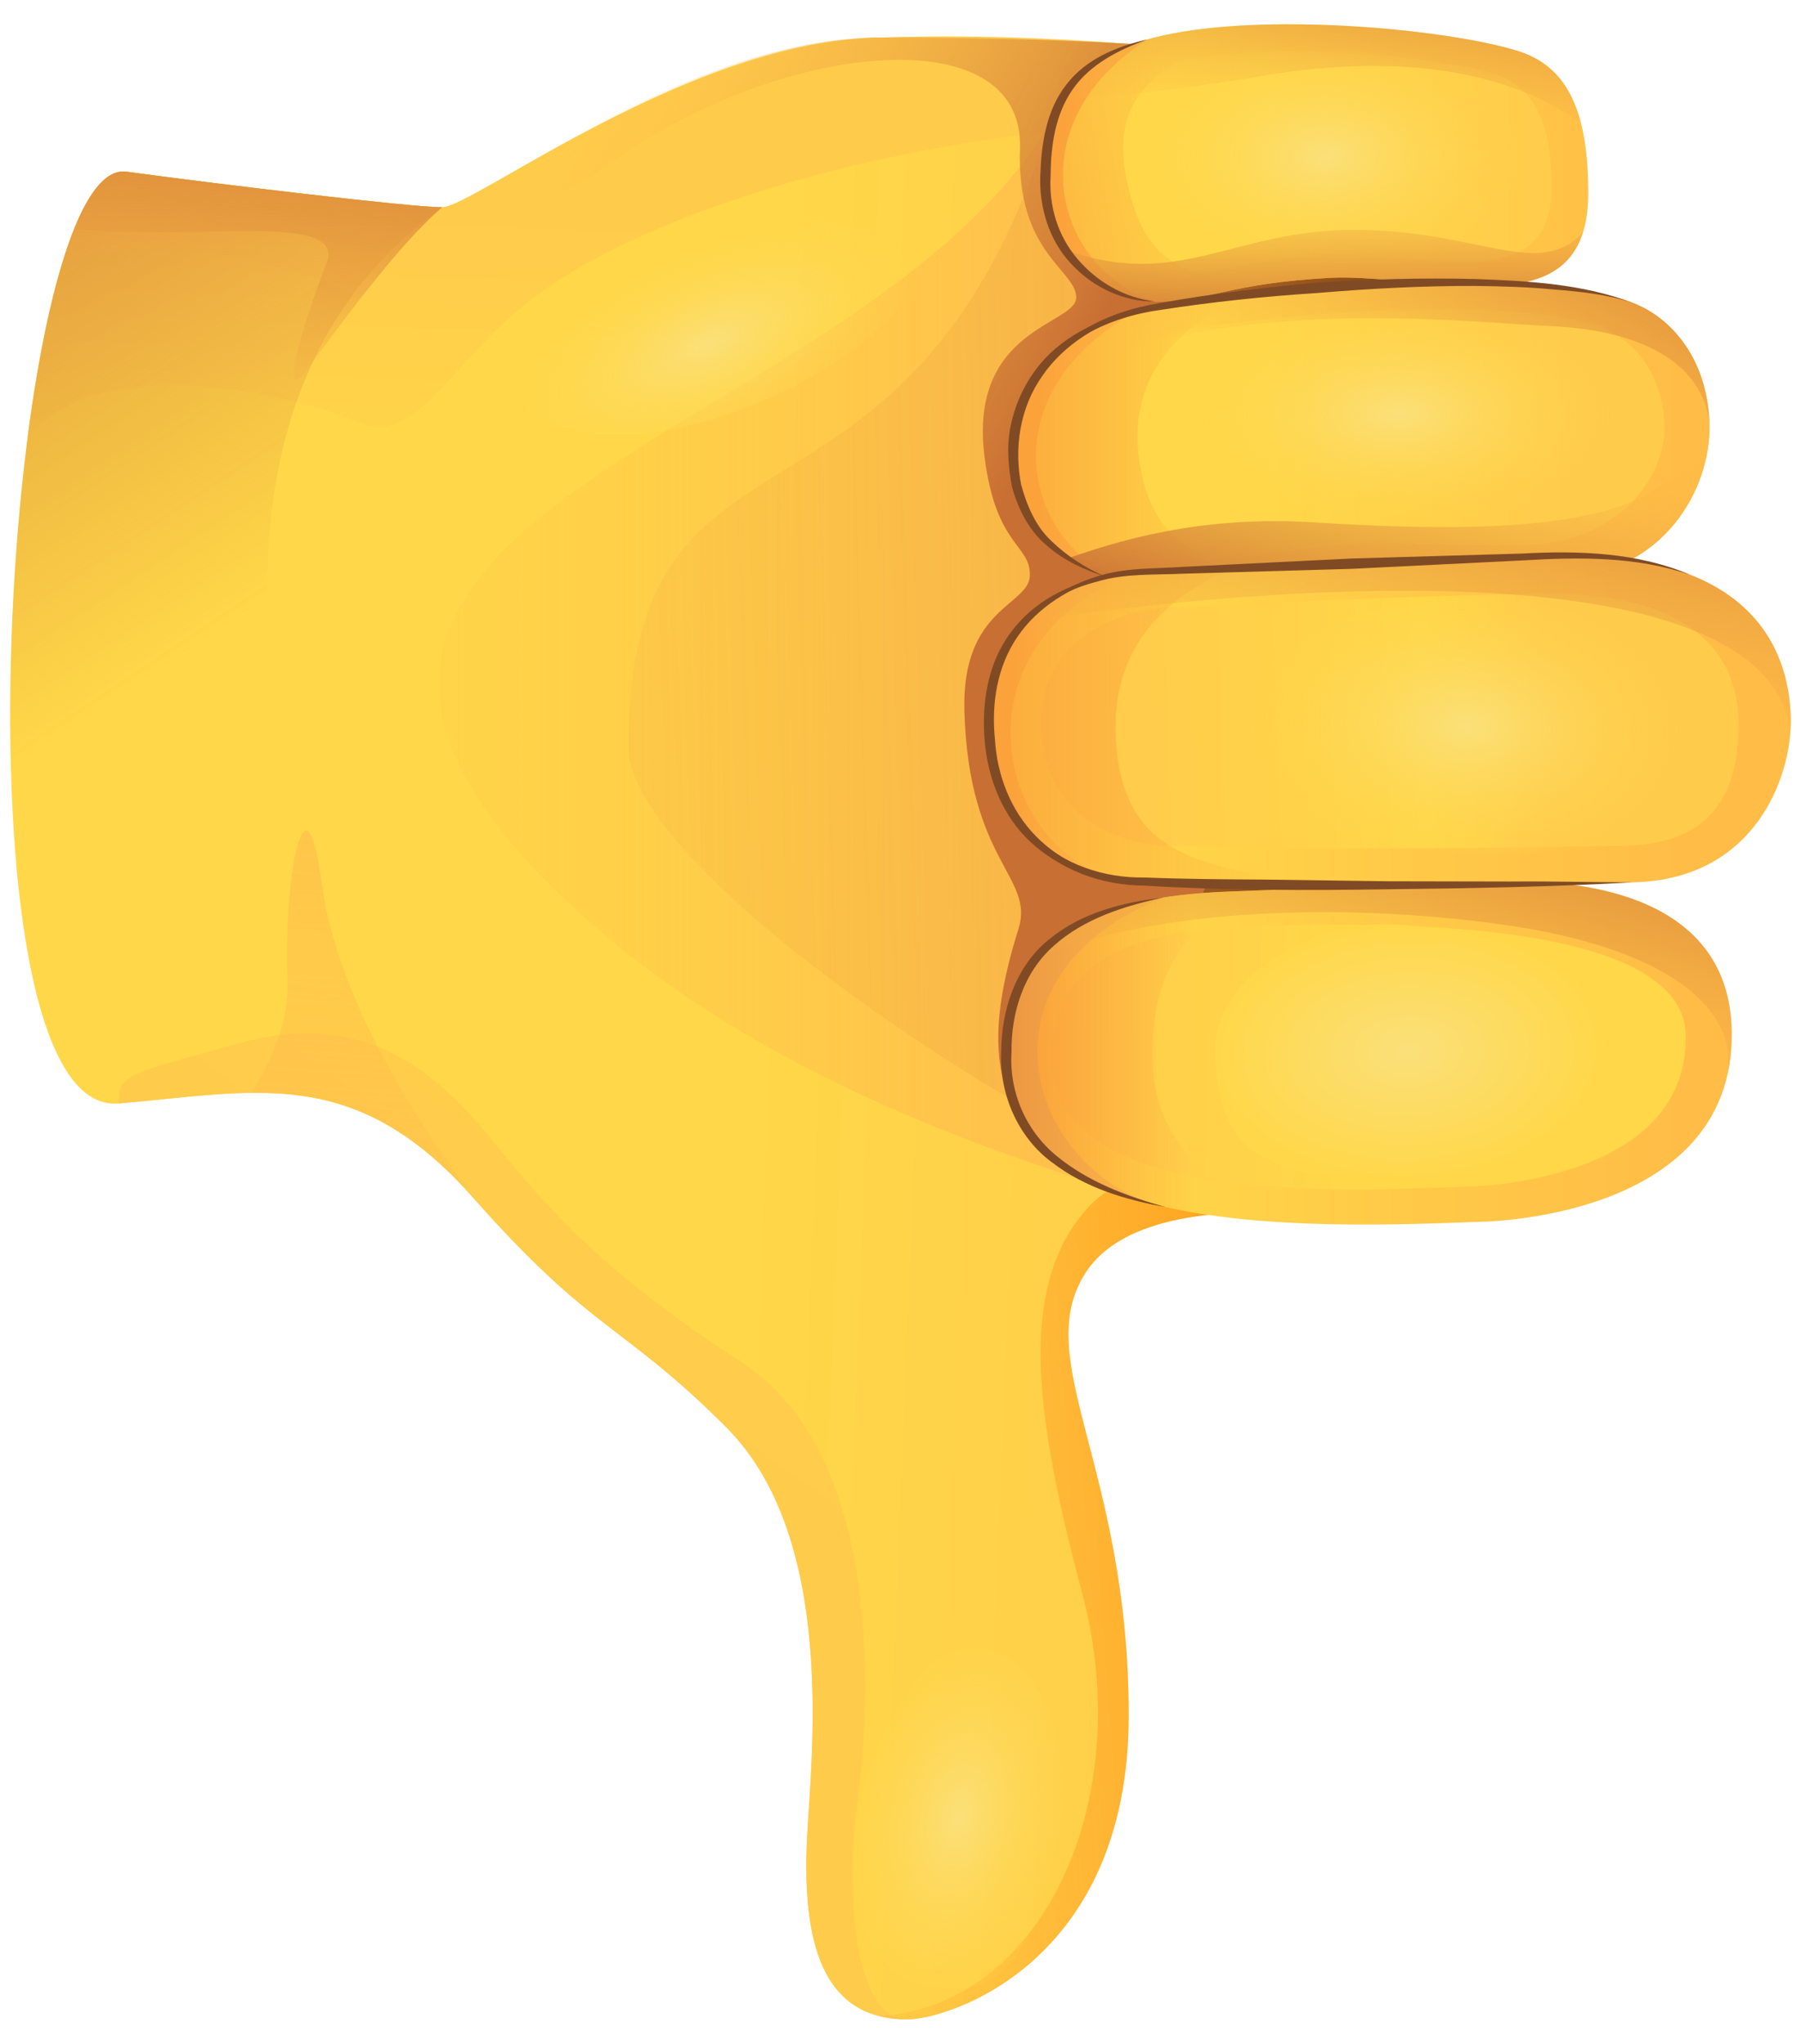 <svg width="52" height="59" viewBox="0 0 52 59" fill="none" xmlns="http://www.w3.org/2000/svg">
<path d="M26.207 58.3C23.978 58.3 23.13 56.515 23.302 53.057C23.417 50.778 24.185 44.423 20.968 41.203C17.967 38.202 17.095 38.468 13.676 34.592C10.259 30.717 7.41 31.514 3.423 31.857C-1.587 32.286 0.12 4.475 3.651 4.958C6.157 5.3 11.853 5.984 12.765 5.984C13.676 5.984 19.925 1.141 25.411 1.083C34.296 0.99 39.196 2.565 39.196 2.565L41.8 8.475L42.671 26.494L38.511 35.163C38.511 35.163 32.929 34.251 31.334 36.758C29.739 39.265 32.588 42.343 32.588 49.524C32.588 56.704 27.347 58.3 26.207 58.3Z" fill="url(#paint0_linear_170_2621)"/>
<path d="M39.507 2.617L39.168 3.851C38.167 3.957 36.879 3.501 35.12 3.515C26.718 3.58 18.686 5.994 15.24 8.723C12.983 10.511 11.993 12.89 10.398 12.206C8.43 11.362 2.848 10.049 0.795 12.649C1.369 8.201 2.394 4.786 3.65 4.957C6.156 5.3 11.853 5.984 12.764 5.984C13.676 5.984 19.751 1.268 25.411 1.083C32.733 0.844 39.236 2.105 39.236 2.105L39.507 2.617Z" fill="url(#paint1_linear_170_2621)"/>
<path d="M6.981 30.101C10.285 29.189 12.384 30.698 14.072 32.75C15.75 34.789 17.205 36.598 21.421 39.333C25.636 42.068 25.095 49.592 24.752 52.099C24.41 54.606 24.638 58.3 26.208 58.3C23.978 58.3 23.13 56.515 23.303 53.057C23.417 50.778 24.185 44.423 20.968 41.203C17.968 38.202 17.095 38.468 13.676 34.592C10.259 30.717 7.41 31.514 3.423 31.857C3.424 30.992 3.677 31.013 6.981 30.101Z" fill="url(#paint2_linear_170_2621)"/>
<path d="M31.334 36.758C29.739 39.265 32.588 42.343 32.588 49.524C32.588 56.704 27.348 58.3 26.207 58.3C25.908 58.3 25.641 58.267 25.402 58.203C30.05 57.912 32.849 52.048 31.247 46.001C29.948 41.094 29.3 37.16 31.422 34.853C32.795 33.36 35.525 33.614 38.512 35.162C38.511 35.162 32.929 34.251 31.334 36.758Z" fill="url(#paint3_linear_170_2621)"/>
<path d="M31.647 34.2C28.913 33.288 22.008 31.142 16.778 26.397C3.523 14.372 26.153 12.865 30.827 2.58C31.721 0.614 36.942 12.89 36.942 12.89L38.631 15.733L33.752 28.733L31.647 34.2Z" fill="url(#paint4_linear_170_2621)"/>
<path d="M32.049 33.158C29.315 32.246 18.146 25.087 18.146 21.552C18.146 11.351 25.881 16.386 30.062 4.348C30.641 2.681 32.686 1.278 32.686 1.278C34.38 2.661 36.944 12.889 36.944 12.889L38.632 15.732L33.753 28.733L32.049 33.158Z" fill="url(#paint5_linear_170_2621)"/>
<path d="M38.359 1.889L43.592 7.875L44.745 32.88L31.646 34.201C28.639 32.582 28.291 30.368 29.408 26.812C29.877 25.316 27.968 24.887 27.845 20.529C27.759 17.508 29.736 17.494 29.736 16.596C29.736 15.698 28.752 15.778 28.425 13.177C27.958 9.456 31.073 9.384 31.073 8.588C31.073 7.792 29.343 7.32 29.449 4.286C29.584 0.439 22.443 1.217 17.615 4.717C15.632 6.155 13.902 6.303 12.552 5.977C12.636 5.981 12.708 5.984 12.762 5.984C13.673 5.984 19.794 1.083 25.408 1.083C31.973 1.083 36.513 1.467 38.359 1.889Z" fill="url(#paint6_linear_170_2621)"/>
<path d="M39.563 32.552C35.519 32.552 33.297 28.598 34.835 25.56C36.373 22.523 31.987 18.501 32.443 16.521C32.898 14.542 33.696 9.531 34.322 8.703C34.949 7.874 33.296 5.994 33.296 5.994L38.422 5.366L43.207 7.477L43.035 21.951L43.548 31.013L39.563 32.552Z" fill="url(#paint7_linear_170_2621)"/>
<path d="M13.675 34.592C11.455 32.075 9.475 31.529 7.268 31.55C7.904 30.522 8.347 29.399 8.302 28.301C8.182 25.422 8.815 21.873 9.3 25.564C9.669 28.376 11.574 31.85 13.866 34.806C13.804 34.736 13.742 34.667 13.675 34.592Z" fill="url(#paint8_linear_170_2621)"/>
<path d="M42.627 35.276C37.845 35.458 29.249 35.729 29.057 30.717C28.919 27.082 31.495 25.89 35.48 25.738C39.465 25.586 41.457 25.51 43.107 25.448C44.757 25.386 49.949 25.416 50 29.805C50.063 35.288 42.627 35.276 42.627 35.276Z" fill="url(#paint9_linear_170_2621)"/>
<path d="M34.762 17.158C33.481 17.196 29.674 16.236 29.318 13.817C29.038 11.914 30.009 9.457 33.321 8.877C37.517 8.142 44.509 7.756 47.121 8.734C48.288 9.171 49.306 10.393 49.359 12.246C49.413 14.098 48.038 16.595 45.049 16.682C42.059 16.767 40.502 16.722 38.798 16.924C36.749 17.164 35.787 17.128 34.762 17.158Z" fill="url(#paint10_linear_170_2621)"/>
<path d="M33.427 8.704C31.975 8.704 30.18 7.422 30.18 5.285C30.18 3.148 30.735 1.566 33.854 0.968C36.973 0.37 41.971 0.882 43.85 1.48C45.315 1.947 45.858 3.318 45.858 5.583C45.858 7.849 44.45 8.245 42.911 8.245C41.373 8.245 39.507 7.965 38.441 8.02C35.464 8.178 34.88 8.704 33.427 8.704Z" fill="url(#paint11_linear_170_2621)"/>
<path d="M42.219 34.264C38.044 34.423 30.537 34.665 30.387 30.703C30.277 27.829 32.531 26.879 36.01 26.747C39.49 26.614 48.644 26.447 48.674 29.916C48.712 34.25 42.219 34.264 42.219 34.264Z" fill="url(#paint12_linear_170_2621)"/>
<path d="M35.148 16.136C34.032 16.168 30.909 15.903 30.61 13.591C30.407 12.028 31.217 10.019 34.101 9.54C37.756 8.932 43.843 8.606 46.117 9.403C47.131 9.759 48.016 10.758 48.059 12.276C48.103 13.795 46.705 15.655 44.103 15.731C41.502 15.807 40.117 15.566 38.633 15.734C36.849 15.934 36.04 16.111 35.148 16.136Z" fill="url(#paint13_linear_170_2621)"/>
<path d="M34.049 7.925C32.792 7.925 31.24 6.893 31.24 5.172C31.24 3.45 31.721 2.177 34.419 1.696C37.117 1.215 41.44 1.627 43.066 2.109C44.332 2.485 44.803 3.588 44.803 5.413C44.803 7.238 43.584 7.556 42.253 7.556C40.922 7.556 39.308 7.329 38.386 7.375C35.809 7.501 35.304 7.925 34.049 7.925Z" fill="url(#paint14_linear_170_2621)"/>
<path d="M33.282 30.701C33.386 33.43 35.562 34.739 38.311 35.341C33.923 35.239 29.198 34.418 29.056 30.717C28.918 27.082 31.494 25.89 35.479 25.738C35.918 25.722 36.331 25.705 36.723 25.691C34.486 26.346 33.173 27.823 33.282 30.701Z" fill="url(#paint15_linear_170_2621)"/>
<path d="M33.658 34.847C31.105 34.289 29.147 33.082 29.057 30.718C28.942 27.697 30.706 26.364 33.593 25.912C27.736 28.251 29.837 34.012 33.658 34.847Z" fill="url(#paint16_linear_170_2621)"/>
<path d="M26.859 6.13C26.184 4.579 22.971 4.481 19.682 5.913C16.393 7.345 14.275 9.763 14.951 11.316C15.626 12.867 18.839 12.966 22.128 11.533C25.415 10.101 27.535 7.682 26.859 6.13Z" fill="url(#paint17_radial_170_2621)"/>
<path d="M46.209 29.968C46.176 27.871 43.373 26.877 40.306 26.69C37.799 26.538 35.016 28.313 35.087 30.362C35.159 32.41 35.524 34.226 40.734 34.045C43.805 33.938 46.241 32.017 46.209 29.968Z" fill="url(#paint18_radial_170_2621)"/>
<path d="M46.765 11.534C46.747 8.631 43.556 9.187 40.49 8.986C36.602 8.729 34.024 9.94 34.023 11.99C34.02 14.04 35.498 15.534 40.714 15.542C43.786 15.546 46.787 15.264 46.765 11.534Z" fill="url(#paint19_radial_170_2621)"/>
<path d="M43.954 4.213C43.939 1.737 41.04 1.4 38.292 1.399C35.544 1.396 32.562 2.854 32.56 4.601C32.559 6.349 33.88 7.622 38.543 7.629C41.289 7.633 43.974 7.393 43.954 4.213Z" fill="url(#paint20_radial_170_2621)"/>
<path d="M32.883 13.228C33.319 16.534 35.854 16.34 38.761 16.683C35.415 16.933 34.011 16.969 34.011 16.969C33.699 16.999 33.35 17.001 32.987 16.963C31.9 16.724 30.668 16.23 29.936 15.302C29.688 14.948 29.486 14.531 29.354 14.036C29.34 13.964 29.326 13.891 29.318 13.816C29.082 11.907 30.008 9.457 33.321 8.877C33.798 8.792 34.313 8.713 34.853 8.64C35.111 8.607 35.393 8.573 35.696 8.534C35.777 8.524 35.858 8.515 35.941 8.505C34.113 9.368 32.561 10.798 32.883 13.228Z" fill="url(#paint21_linear_170_2621)"/>
<path d="M33.692 16.99C33.467 16.997 33.228 16.988 32.984 16.963C31.888 16.722 30.645 16.22 29.917 15.277C29.677 14.928 29.484 14.517 29.354 14.035C29.34 13.963 29.331 13.891 29.318 13.816C28.983 11.936 29.913 9.72 32.807 8.987C27.87 11.711 29.977 16.987 33.692 16.99Z" fill="url(#paint22_linear_170_2621)"/>
<path d="M36.568 8.2C35.108 8.414 34.509 8.705 33.429 8.705C31.977 8.705 30.182 7.423 30.182 5.286C30.182 4.51 30.256 3.808 30.498 3.199C30.744 2.696 31.101 2.225 31.591 1.827C32.13 1.451 32.862 1.16 33.854 0.969C34.521 0.841 35.275 0.765 36.065 0.727C34.541 1.613 31.959 2.09 32.5 5.054C33.098 8.328 35.051 7.886 36.568 8.2Z" fill="url(#paint23_linear_170_2621)"/>
<path d="M33.364 8.703C31.924 8.666 30.182 7.39 30.182 5.285C30.182 3.328 30.65 1.836 33.127 1.139C29.258 3.626 30.499 7.821 33.364 8.703Z" fill="url(#paint24_linear_170_2621)"/>
<path d="M50 29.805C50.006 30.297 49.95 30.744 49.847 31.151C50.232 29.438 48.706 27.736 44.662 26.91C41.982 26.363 34.864 25.679 29.939 27.635C31.003 26.351 32.959 25.837 35.48 25.74C39.465 25.588 41.458 25.512 43.108 25.45C44.758 25.385 49.948 25.417 50 29.805Z" fill="url(#paint25_linear_170_2621)"/>
<path d="M49.359 12.362C49.354 14.202 47.974 16.596 45.047 16.68C42.058 16.766 40.501 16.72 38.797 16.922C36.749 17.164 35.787 17.128 34.762 17.157C33.987 17.179 32.077 16.945 30.777 16.137C32.238 15.63 34.618 14.868 37.968 15.082C45.994 15.598 48.278 14.627 49.359 12.362Z" fill="url(#paint26_linear_170_2621)"/>
<path d="M33.041 25.45C31.333 25.484 28.619 24.479 28.549 20.93C28.479 17.382 31.581 16.537 32.948 16.509C34.315 16.482 39.094 16.155 44.988 16.038C50.882 15.921 51.672 19.086 51.705 20.743C51.738 22.402 50.688 25.401 47.142 25.473C36.89 25.679 33.041 25.45 33.041 25.45Z" fill="url(#paint27_linear_170_2621)"/>
<path d="M33.957 24.421C32.472 24.45 30.116 23.679 30.062 20.942C30.007 18.204 32.706 17.547 33.894 17.523C35.083 17.5 39.237 17.239 44.361 17.136C49.485 17.034 50.166 19.474 50.191 20.754C50.217 22.034 50.04 24.349 46.957 24.411C38.047 24.588 33.957 24.421 33.957 24.421Z" fill="url(#paint28_linear_170_2621)"/>
<path d="M32.215 21.272C32.386 24.915 34.928 24.926 37.797 25.555C34.442 25.534 33.041 25.451 33.041 25.451C31.333 25.486 28.619 24.48 28.549 20.931C28.479 17.384 31.581 16.538 32.948 16.511C33.441 16.501 34.379 16.453 35.649 16.389C33.754 17.169 32.089 18.592 32.215 21.272Z" fill="url(#paint29_linear_170_2621)"/>
<path d="M48.704 20.895C48.823 17.994 45.602 17.448 42.532 17.302C39.463 17.156 36.051 18.707 35.953 20.754C35.855 22.801 37.262 24.362 42.47 24.615C45.539 24.763 48.552 24.622 48.704 20.895Z" fill="url(#paint30_radial_170_2621)"/>
<path d="M32.722 25.444C31.015 25.353 28.615 24.265 28.549 20.931C28.481 17.558 31.282 16.628 32.733 16.522C27.117 18.788 28.958 25.11 32.722 25.444Z" fill="url(#paint31_linear_170_2621)"/>
<path d="M51.696 21.102C50.956 15.853 37.084 16.814 29.588 17.942C30.6 16.857 32.105 16.528 32.949 16.511C34.316 16.483 39.094 16.157 44.989 16.039C50.883 15.922 51.673 19.087 51.706 20.744C51.707 20.858 51.704 20.978 51.696 21.102Z" fill="url(#paint32_linear_170_2621)"/>
<path d="M44.746 9.413C42.059 9.294 34.95 8.41 29.767 11.188C30.345 10.113 31.465 9.2 33.319 8.875C37.515 8.14 44.507 7.755 47.12 8.733C48.286 9.17 49.304 10.392 49.358 12.245C49.185 10.634 47.651 9.541 44.746 9.413Z" fill="url(#paint33_linear_170_2621)"/>
<path d="M45.653 3.579C43.892 2.239 40.849 1.448 36.458 2.189C33.746 2.648 31.888 2.804 30.666 2.837C31.155 1.953 32.098 1.304 33.854 0.967C36.973 0.369 41.971 0.881 43.851 1.479C44.816 1.789 45.379 2.49 45.653 3.579Z" fill="url(#paint34_linear_170_2621)"/>
<path d="M30.757 7.208C34.01 8.393 35.605 6.635 39.085 6.635C42.7 6.635 44.423 8.095 45.707 6.706C45.304 7.987 44.15 8.245 42.911 8.245C41.373 8.245 39.507 7.965 38.439 8.02C35.462 8.176 34.88 8.704 33.427 8.704C32.487 8.704 31.404 8.167 30.757 7.208Z" fill="url(#paint35_linear_170_2621)"/>
<path d="M3.652 4.957C6.158 5.3 11.855 5.984 12.767 5.984C4.504 11.892 8.178 24.459 11.226 30.815C11.654 31.707 11.917 32.44 12.06 33.061C9.311 30.964 6.767 31.569 3.423 31.857C-1.586 32.286 0.122 4.475 3.652 4.957Z" fill="url(#paint36_linear_170_2621)"/>
<path d="M8.861 10.667C8.007 11.807 8.747 9.356 9.431 7.589C10.013 6.086 5.554 6.974 2.143 6.606C2.589 5.505 3.098 4.882 3.652 4.958C6.158 5.3 11.855 5.984 12.766 5.984C11.48 7.077 9.714 9.527 8.861 10.667Z" fill="url(#paint37_linear_170_2621)"/>
<path d="M12.765 5.982C12.057 6.586 11.202 7.603 10.433 8.585C10.433 8.585 6.285 6.462 1.838 7.46C2.35 5.836 2.966 4.863 3.651 4.957C6.158 5.299 11.854 5.982 12.765 5.982Z" fill="url(#paint38_linear_170_2621)"/>
<path d="M28.476 47.599C26.852 47.248 25.537 49.492 24.794 52.109C24.186 54.251 25.012 56.978 26.607 57.284C28.201 57.592 29.673 57.606 30.553 53.068C31.069 50.395 30.064 47.942 28.476 47.599Z" fill="url(#paint39_radial_170_2621)"/>
<path d="M33.364 8.703C32.471 8.609 31.662 8.129 31.105 7.47C30.541 6.806 30.277 5.938 30.335 5.067C30.34 4.189 30.473 3.293 30.97 2.583C31.463 1.866 32.291 1.439 33.127 1.139C32.265 1.334 31.363 1.69 30.786 2.446C30.201 3.193 30.066 4.167 30.037 5.061C29.998 5.976 30.289 6.948 30.934 7.622C31.559 8.303 32.462 8.721 33.364 8.703Z" fill="#804B24"/>
<path d="M31.931 16.654C31.343 16.399 30.8 16.049 30.352 15.614C29.895 15.184 29.651 14.596 29.484 13.999L29.486 14.009C29.27 12.92 29.453 11.761 30.092 10.856C30.716 9.939 31.73 9.34 32.806 8.989C31.698 9.203 30.581 9.743 29.879 10.706C29.533 11.18 29.293 11.734 29.177 12.312C29.059 12.891 29.113 13.496 29.221 14.061L29.224 14.071C29.399 14.698 29.711 15.327 30.226 15.751C30.719 16.189 31.324 16.458 31.931 16.654Z" fill="#804B24"/>
<path d="M32.721 25.445C31.665 25.325 30.643 24.886 29.916 24.147C29.185 23.408 28.791 22.39 28.727 21.352C28.621 20.319 28.788 19.24 29.379 18.382C29.961 17.521 30.914 16.944 31.933 16.646C30.889 16.836 29.851 17.352 29.191 18.248C28.517 19.138 28.339 20.302 28.429 21.377C28.517 22.457 28.941 23.56 29.756 24.31C30.562 25.068 31.657 25.434 32.721 25.445Z" fill="#804B24"/>
<path d="M33.658 34.847C32.528 34.538 31.406 34.111 30.515 33.378C29.618 32.648 29.132 31.522 29.206 30.369C29.191 29.224 29.565 28.055 30.435 27.297C31.293 26.528 32.45 26.155 33.592 25.912C32.433 26.049 31.228 26.339 30.285 27.124C29.32 27.897 28.91 29.179 28.908 30.366C28.846 31.572 29.389 32.835 30.372 33.556C31.335 34.295 32.505 34.643 33.658 34.847Z" fill="#804B24"/>
<path d="M29.769 11.189C30.546 9.842 32.04 9.145 33.516 8.946C35.018 8.714 36.531 8.555 38.049 8.458C39.563 8.33 41.084 8.25 42.604 8.255C43.363 8.265 44.124 8.284 44.879 8.359C45.635 8.419 46.397 8.497 47.123 8.736C45.686 8.196 44.127 8.11 42.608 8.056C41.081 8.017 39.552 8.06 38.028 8.16C36.507 8.291 34.989 8.483 33.484 8.75C32.727 8.874 31.974 9.109 31.311 9.512C30.651 9.92 30.11 10.507 29.769 11.189Z" fill="#804B24"/>
<path d="M29.588 17.942C30.171 17.361 30.92 16.979 31.703 16.784C32.482 16.551 33.301 16.602 34.124 16.564L39.038 16.422L43.949 16.18C45.578 16.081 47.236 16.059 48.798 16.593C47.276 15.944 45.567 15.892 43.945 15.981L39.031 16.124L34.119 16.367C33.312 16.422 32.463 16.383 31.663 16.645C30.873 16.892 30.135 17.327 29.588 17.942Z" fill="#804B24"/>
<path d="M47.142 25.474C45.967 25.471 44.79 25.438 43.615 25.449L40.09 25.442L36.567 25.394C35.393 25.387 34.217 25.38 33.047 25.333H33.038C31.882 25.353 30.685 24.958 29.852 24.13C29.003 23.311 28.603 22.119 28.549 20.931C28.558 21.526 28.622 22.127 28.804 22.703C28.989 23.278 29.305 23.815 29.735 24.248C30.591 25.128 31.825 25.564 33.043 25.567H33.033C35.388 25.709 37.739 25.71 40.09 25.673C42.443 25.647 44.793 25.603 47.142 25.474Z" fill="#804B24"/>
<defs>
<linearGradient id="paint0_linear_170_2621" x1="38.696" y1="30.165" x2="21.558" y2="29.478" gradientUnits="userSpaceOnUse">
<stop offset="0.001" stop-color="#FFCB4B"/>
<stop offset="1" stop-color="#FFD748"/>
</linearGradient>
<linearGradient id="paint1_linear_170_2621" x1="20.198" y1="6.4" x2="19.853" y2="15.413" gradientUnits="userSpaceOnUse">
<stop offset="0.001" stop-color="#FFCB4B"/>
<stop offset="1" stop-color="#FFD748"/>
</linearGradient>
<linearGradient id="paint2_linear_170_2621" x1="18.001" y1="40.328" x2="30.912" y2="21.869" gradientUnits="userSpaceOnUse">
<stop offset="0.001" stop-color="#FFCB4B"/>
<stop offset="1" stop-color="#FFD748"/>
</linearGradient>
<linearGradient id="paint3_linear_170_2621" x1="8.658" y1="47.682" x2="41.724" y2="45.205" gradientUnits="userSpaceOnUse">
<stop offset="0.312" stop-color="#FFBC47" stop-opacity="0"/>
<stop offset="1" stop-color="#FF8900"/>
</linearGradient>
<linearGradient id="paint4_linear_170_2621" x1="8.028" y1="18.283" x2="51.45" y2="18.283" gradientUnits="userSpaceOnUse">
<stop stop-color="#FFBC47" stop-opacity="0"/>
<stop offset="1" stop-color="#FFA754"/>
</linearGradient>
<linearGradient id="paint5_linear_170_2621" x1="1.026" y1="18.217" x2="86.811" y2="15.484" gradientUnits="userSpaceOnUse">
<stop stop-color="#FFBC47" stop-opacity="0"/>
<stop offset="1" stop-color="#C86F34"/>
</linearGradient>
<linearGradient id="paint6_linear_170_2621" x1="14.657" y1="7.007" x2="28.843" y2="14.695" gradientUnits="userSpaceOnUse">
<stop stop-color="#FFBC47" stop-opacity="0"/>
<stop offset="1" stop-color="#C86F34"/>
</linearGradient>
<linearGradient id="paint7_linear_170_2621" x1="30.908" y1="17.922" x2="42.738" y2="19.476" gradientUnits="userSpaceOnUse">
<stop stop-color="#643800" stop-opacity="0"/>
<stop offset="1" stop-color="#643800"/>
</linearGradient>
<linearGradient id="paint8_linear_170_2621" x1="9.913" y1="44.039" x2="12.479" y2="1.553" gradientUnits="userSpaceOnUse">
<stop stop-color="#FFBC47" stop-opacity="0"/>
<stop offset="1" stop-color="#FFA754"/>
</linearGradient>
<linearGradient id="paint9_linear_170_2621" x1="49.189" y1="30.395" x2="32.403" y2="30.395" gradientUnits="userSpaceOnUse">
<stop offset="0.001" stop-color="#FFBC47"/>
<stop offset="1" stop-color="#FFD748"/>
</linearGradient>
<linearGradient id="paint10_linear_170_2621" x1="49.189" y1="12.654" x2="32.393" y2="12.654" gradientUnits="userSpaceOnUse">
<stop offset="0.001" stop-color="#FFBC47"/>
<stop offset="1" stop-color="#FFD748"/>
</linearGradient>
<linearGradient id="paint11_linear_170_2621" x1="49.19" y1="4.703" x2="32.403" y2="4.703" gradientUnits="userSpaceOnUse">
<stop offset="0.001" stop-color="#FFBC47"/>
<stop offset="1" stop-color="#FFD748"/>
</linearGradient>
<linearGradient id="paint12_linear_170_2621" x1="30.139" y1="30.311" x2="38.883" y2="30.511" gradientUnits="userSpaceOnUse">
<stop offset="0.001" stop-color="#FFCB4B"/>
<stop offset="1" stop-color="#FFD748"/>
</linearGradient>
<linearGradient id="paint13_linear_170_2621" x1="45.431" y1="12.535" x2="36.518" y2="12.535" gradientUnits="userSpaceOnUse">
<stop offset="0.001" stop-color="#FFCB4B"/>
<stop offset="1" stop-color="#FFD748"/>
</linearGradient>
<linearGradient id="paint14_linear_170_2621" x1="45.43" y1="4.703" x2="36.517" y2="4.703" gradientUnits="userSpaceOnUse">
<stop offset="0.001" stop-color="#FFCB4B"/>
<stop offset="1" stop-color="#FFD748"/>
</linearGradient>
<linearGradient id="paint15_linear_170_2621" x1="34.551" y1="30.516" x2="29.795" y2="30.516" gradientUnits="userSpaceOnUse">
<stop offset="0.001" stop-color="#FBA23B" stop-opacity="0"/>
<stop offset="1" stop-color="#FBA23B"/>
</linearGradient>
<linearGradient id="paint16_linear_170_2621" x1="33.696" y1="30.38" x2="28.227" y2="30.38" gradientUnits="userSpaceOnUse">
<stop offset="0.001" stop-color="#FFBC47"/>
<stop offset="1" stop-color="#E89043"/>
</linearGradient>
<radialGradient id="paint17_radial_170_2621" cx="0" cy="0" r="1" gradientUnits="userSpaceOnUse" gradientTransform="translate(20.457 9.918) rotate(-23.525) scale(6.676 3.1)">
<stop stop-color="#FBE07A"/>
<stop offset="1" stop-color="#FFD748" stop-opacity="0"/>
</radialGradient>
<radialGradient id="paint18_radial_170_2621" cx="0" cy="0" r="1" gradientUnits="userSpaceOnUse" gradientTransform="translate(40.656 30.353) rotate(-2.027) scale(5.712 3.749)">
<stop stop-color="#FBE07A"/>
<stop offset="1" stop-color="#FFD748"/>
</radialGradient>
<radialGradient id="paint19_radial_170_2621" cx="0" cy="0" r="1" gradientUnits="userSpaceOnUse" gradientTransform="translate(40.379 11.945) rotate(0.054) scale(6.135 3.307)">
<stop stop-color="#FBE07A"/>
<stop offset="1" stop-color="#FFD748" stop-opacity="0"/>
</radialGradient>
<radialGradient id="paint20_radial_170_2621" cx="0" cy="0" r="1" gradientUnits="userSpaceOnUse" gradientTransform="translate(38.257 4.51) rotate(0.054) scale(5.617 3.515)">
<stop stop-color="#FBE07A"/>
<stop offset="1" stop-color="#FFD748" stop-opacity="0"/>
</radialGradient>
<linearGradient id="paint21_linear_170_2621" x1="35.12" y1="12.749" x2="28.227" y2="12.749" gradientUnits="userSpaceOnUse">
<stop offset="0.001" stop-color="#FBA23B" stop-opacity="0"/>
<stop offset="1" stop-color="#FBA23B"/>
</linearGradient>
<linearGradient id="paint22_linear_170_2621" x1="33.655" y1="12.989" x2="29.942" y2="12.989" gradientUnits="userSpaceOnUse">
<stop offset="0.001" stop-color="#FFBC47"/>
<stop offset="1" stop-color="#FBA23B"/>
</linearGradient>
<linearGradient id="paint23_linear_170_2621" x1="34.873" y1="4.657" x2="26.812" y2="6.138" gradientUnits="userSpaceOnUse">
<stop offset="0.001" stop-color="#FBA23B" stop-opacity="0"/>
<stop offset="1" stop-color="#FBA23B"/>
</linearGradient>
<linearGradient id="paint24_linear_170_2621" x1="34.039" y1="4.921" x2="30.632" y2="4.921" gradientUnits="userSpaceOnUse">
<stop offset="0.001" stop-color="#FFBC47"/>
<stop offset="1" stop-color="#FBA23B"/>
</linearGradient>
<linearGradient id="paint25_linear_170_2621" x1="39.47" y1="31.452" x2="41.636" y2="20.966" gradientUnits="userSpaceOnUse">
<stop stop-color="#FFBC47" stop-opacity="0"/>
<stop offset="1" stop-color="#C86F34"/>
</linearGradient>
<linearGradient id="paint26_linear_170_2621" x1="41.116" y1="10.734" x2="38.752" y2="19.263" gradientUnits="userSpaceOnUse">
<stop stop-color="#FFBC47" stop-opacity="0"/>
<stop offset="1" stop-color="#C86F34"/>
</linearGradient>
<linearGradient id="paint27_linear_170_2621" x1="49.19" y1="20.798" x2="32.403" y2="20.798" gradientUnits="userSpaceOnUse">
<stop offset="0.001" stop-color="#FFBC47"/>
<stop offset="1" stop-color="#FFD748"/>
</linearGradient>
<linearGradient id="paint28_linear_170_2621" x1="31.725" y1="21.266" x2="44.584" y2="20.797" gradientUnits="userSpaceOnUse">
<stop offset="0.001" stop-color="#FFCB4B"/>
<stop offset="0.738" stop-color="#FFD748"/>
<stop offset="1" stop-color="#FFCB4B"/>
</linearGradient>
<linearGradient id="paint29_linear_170_2621" x1="36.743" y1="20.971" x2="27.136" y2="20.971" gradientUnits="userSpaceOnUse">
<stop offset="0.001" stop-color="#FBA23B" stop-opacity="0"/>
<stop offset="1" stop-color="#FBA23B"/>
</linearGradient>
<radialGradient id="paint30_radial_170_2621" cx="0" cy="0" r="1" gradientUnits="userSpaceOnUse" gradientTransform="translate(42.322 20.952) rotate(2.736) scale(6.282 4.123)">
<stop stop-color="#FBE07A"/>
<stop offset="1" stop-color="#FFD748" stop-opacity="0"/>
</radialGradient>
<linearGradient id="paint31_linear_170_2621" x1="32.278" y1="20.983" x2="29.244" y2="20.983" gradientUnits="userSpaceOnUse">
<stop offset="0.001" stop-color="#FFBC47"/>
<stop offset="1" stop-color="#FBA23B"/>
</linearGradient>
<linearGradient id="paint32_linear_170_2621" x1="40.267" y1="21.908" x2="42.092" y2="10.31" gradientUnits="userSpaceOnUse">
<stop stop-color="#FFBC47" stop-opacity="0"/>
<stop offset="1" stop-color="#C86F34"/>
</linearGradient>
<linearGradient id="paint33_linear_170_2621" x1="39.002" y1="12.936" x2="43.676" y2="2.793" gradientUnits="userSpaceOnUse">
<stop stop-color="#FFBC47" stop-opacity="0"/>
<stop offset="1" stop-color="#C86F34"/>
</linearGradient>
<linearGradient id="paint34_linear_170_2621" x1="38.071" y1="4.038" x2="38.756" y2="-2.373" gradientUnits="userSpaceOnUse">
<stop stop-color="#FFBC47" stop-opacity="0"/>
<stop offset="1" stop-color="#C86F34"/>
</linearGradient>
<linearGradient id="paint35_linear_170_2621" x1="38.232" y1="5.011" x2="38.232" y2="9.648" gradientUnits="userSpaceOnUse">
<stop stop-color="#FFBC47" stop-opacity="0"/>
<stop offset="1" stop-color="#C86F34"/>
</linearGradient>
<linearGradient id="paint36_linear_170_2621" x1="6.922" y1="17.814" x2="-7.614" y2="-4.149" gradientUnits="userSpaceOnUse">
<stop stop-color="#C86F34" stop-opacity="0"/>
<stop offset="1" stop-color="#C86F34"/>
</linearGradient>
<linearGradient id="paint37_linear_170_2621" x1="5.962" y1="12.956" x2="8.356" y2="2.271" gradientUnits="userSpaceOnUse">
<stop stop-color="#FFBC47" stop-opacity="0"/>
<stop offset="1" stop-color="#C86F34"/>
</linearGradient>
<linearGradient id="paint38_linear_170_2621" x1="7.412" y1="10.951" x2="7.07" y2="-2.128" gradientUnits="userSpaceOnUse">
<stop stop-color="#FFBC47" stop-opacity="0"/>
<stop offset="1" stop-color="#C86F34"/>
</linearGradient>
<radialGradient id="paint39_radial_170_2621" cx="0" cy="0" r="1" gradientUnits="userSpaceOnUse" gradientTransform="translate(27.695 52.471) rotate(-79.071) scale(6.023 3.533)">
<stop stop-color="#FBE07A"/>
<stop offset="1" stop-color="#FFD748" stop-opacity="0"/>
</radialGradient>
</defs>
</svg>
